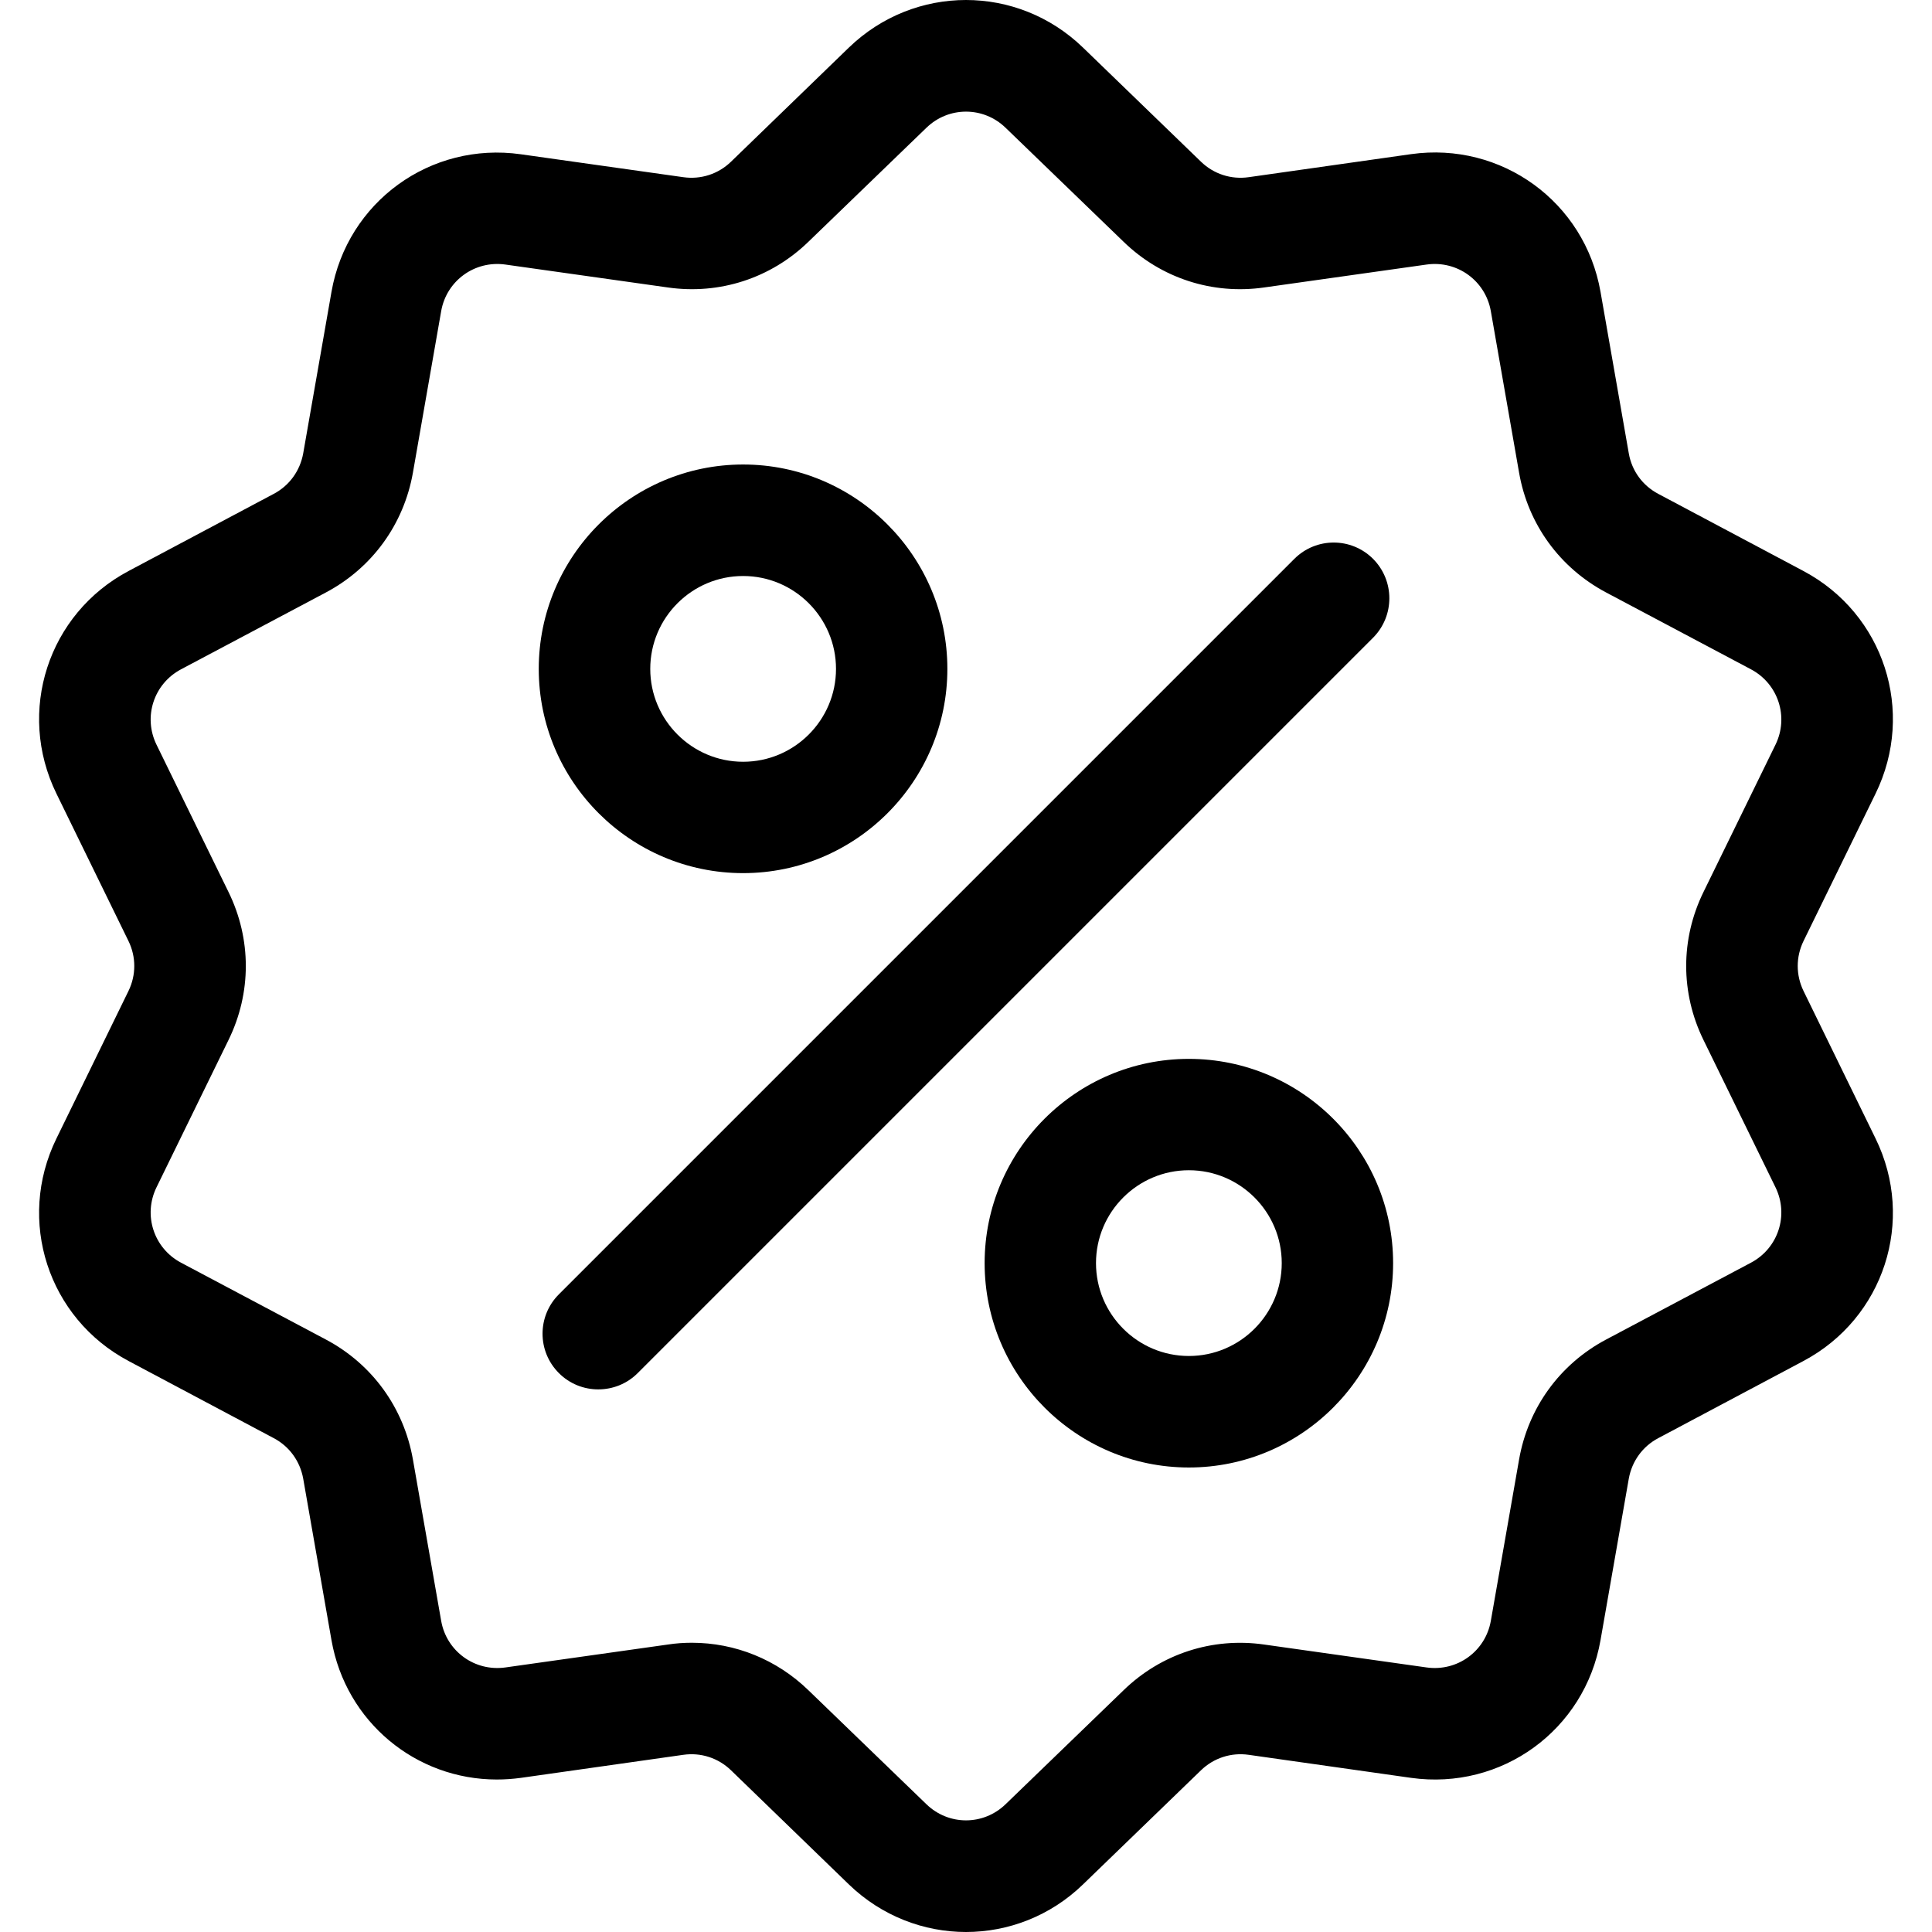 <svg width="14" height="14" viewBox="0 0 14 14" xmlns="http://www.w3.org/2000/svg">

    <path
        d="M13.069 7.181C13.013 7.066 13.013 6.934 13.069 6.819L13.591 5.751C13.882 5.156 13.652 4.447 13.067 4.137L12.017 3.579C11.903 3.519 11.825 3.412 11.803 3.286L11.598 2.115C11.484 1.463 10.88 1.025 10.225 1.117L9.048 1.284C8.921 1.302 8.795 1.261 8.703 1.172L7.848 0.345C7.373 -0.115 6.627 -0.115 6.151 0.345L5.297 1.172C5.205 1.261 5.079 1.302 4.952 1.284L3.775 1.118C3.119 1.025 2.516 1.463 2.402 2.115L2.197 3.286C2.174 3.412 2.097 3.519 1.983 3.579L0.933 4.137C0.348 4.447 0.118 5.156 0.409 5.751L0.931 6.819C0.987 6.934 0.987 7.066 0.931 7.181L0.409 8.25C0.118 8.844 0.348 9.553 0.933 9.863L1.983 10.421C2.097 10.481 2.174 10.588 2.197 10.714L2.402 11.885C2.506 12.479 3.015 12.895 3.6 12.895C3.658 12.895 3.716 12.891 3.775 12.883L4.952 12.716C5.079 12.698 5.205 12.739 5.297 12.828L6.151 13.655C6.389 13.885 6.695 14 7 14C7.305 14 7.611 13.885 7.848 13.655L8.703 12.828C8.795 12.739 8.921 12.698 9.048 12.716L10.225 12.883C10.881 12.975 11.484 12.537 11.598 11.885L11.803 10.714C11.826 10.588 11.903 10.481 12.017 10.421L13.067 9.863C13.652 9.553 13.882 8.844 13.591 8.25L13.069 7.181ZM12.688 9.15L11.638 9.707C11.303 9.885 11.074 10.201 11.008 10.575L10.803 11.746C10.764 11.966 10.56 12.114 10.338 12.083L9.161 11.917C8.786 11.863 8.414 11.984 8.142 12.248L7.287 13.074C7.126 13.23 6.874 13.23 6.713 13.074L5.858 12.248C5.628 12.025 5.327 11.904 5.013 11.904C4.955 11.904 4.897 11.908 4.839 11.917L3.662 12.083C3.44 12.114 3.236 11.966 3.197 11.746L2.992 10.575C2.926 10.201 2.697 9.885 2.362 9.707L1.312 9.15C1.114 9.045 1.036 8.805 1.134 8.604L1.656 7.536C1.823 7.195 1.823 6.805 1.656 6.464L1.134 5.396C1.036 5.195 1.114 4.955 1.312 4.85L2.362 4.293C2.697 4.115 2.926 3.799 2.992 3.426L3.197 2.254C3.236 2.034 3.44 1.886 3.662 1.917L4.839 2.083C5.214 2.137 5.586 2.016 5.858 1.752L6.713 0.926C6.874 0.77 7.126 0.77 7.287 0.926L8.142 1.752C8.414 2.016 8.786 2.137 9.161 2.083L10.338 1.917C10.56 1.886 10.764 2.034 10.803 2.254L11.008 3.426C11.073 3.799 11.303 4.115 11.638 4.293L12.688 4.85C12.886 4.955 12.964 5.195 12.866 5.396L12.344 6.464C12.177 6.805 12.177 7.195 12.344 7.536L12.866 8.604C12.964 8.805 12.886 9.045 12.688 9.15Z" />

    <path
        d="M9.95 4.05C9.792 3.892 9.537 3.892 9.379 4.05L4.05 9.379C3.892 9.537 3.892 9.792 4.05 9.95C4.129 10.029 4.232 10.068 4.335 10.068C4.439 10.068 4.542 10.029 4.621 9.95L9.95 4.621C10.107 4.463 10.107 4.208 9.95 4.05Z" />

    <path
        d="M5.385 3.366C4.568 3.366 3.904 4.031 3.904 4.847C3.904 5.663 4.568 6.327 5.385 6.327C6.201 6.327 6.865 5.663 6.865 4.847C6.865 4.031 6.201 3.366 5.385 3.366ZM5.385 5.52C5.014 5.52 4.712 5.218 4.712 4.847C4.712 4.476 5.014 4.174 5.385 4.174C5.756 4.174 6.058 4.476 6.058 4.847C6.058 5.218 5.756 5.52 5.385 5.52Z" />

    <path
        d="M8.615 7.673C7.799 7.673 7.135 8.337 7.135 9.153C7.135 9.969 7.799 10.634 8.615 10.634C9.431 10.634 10.095 9.969 10.095 9.153C10.095 8.337 9.431 7.673 8.615 7.673ZM8.615 9.826C8.244 9.826 7.942 9.524 7.942 9.153C7.942 8.782 8.244 8.48 8.615 8.48C8.986 8.48 9.288 8.782 9.288 9.153C9.288 9.524 8.986 9.826 8.615 9.826Z" />


</svg>